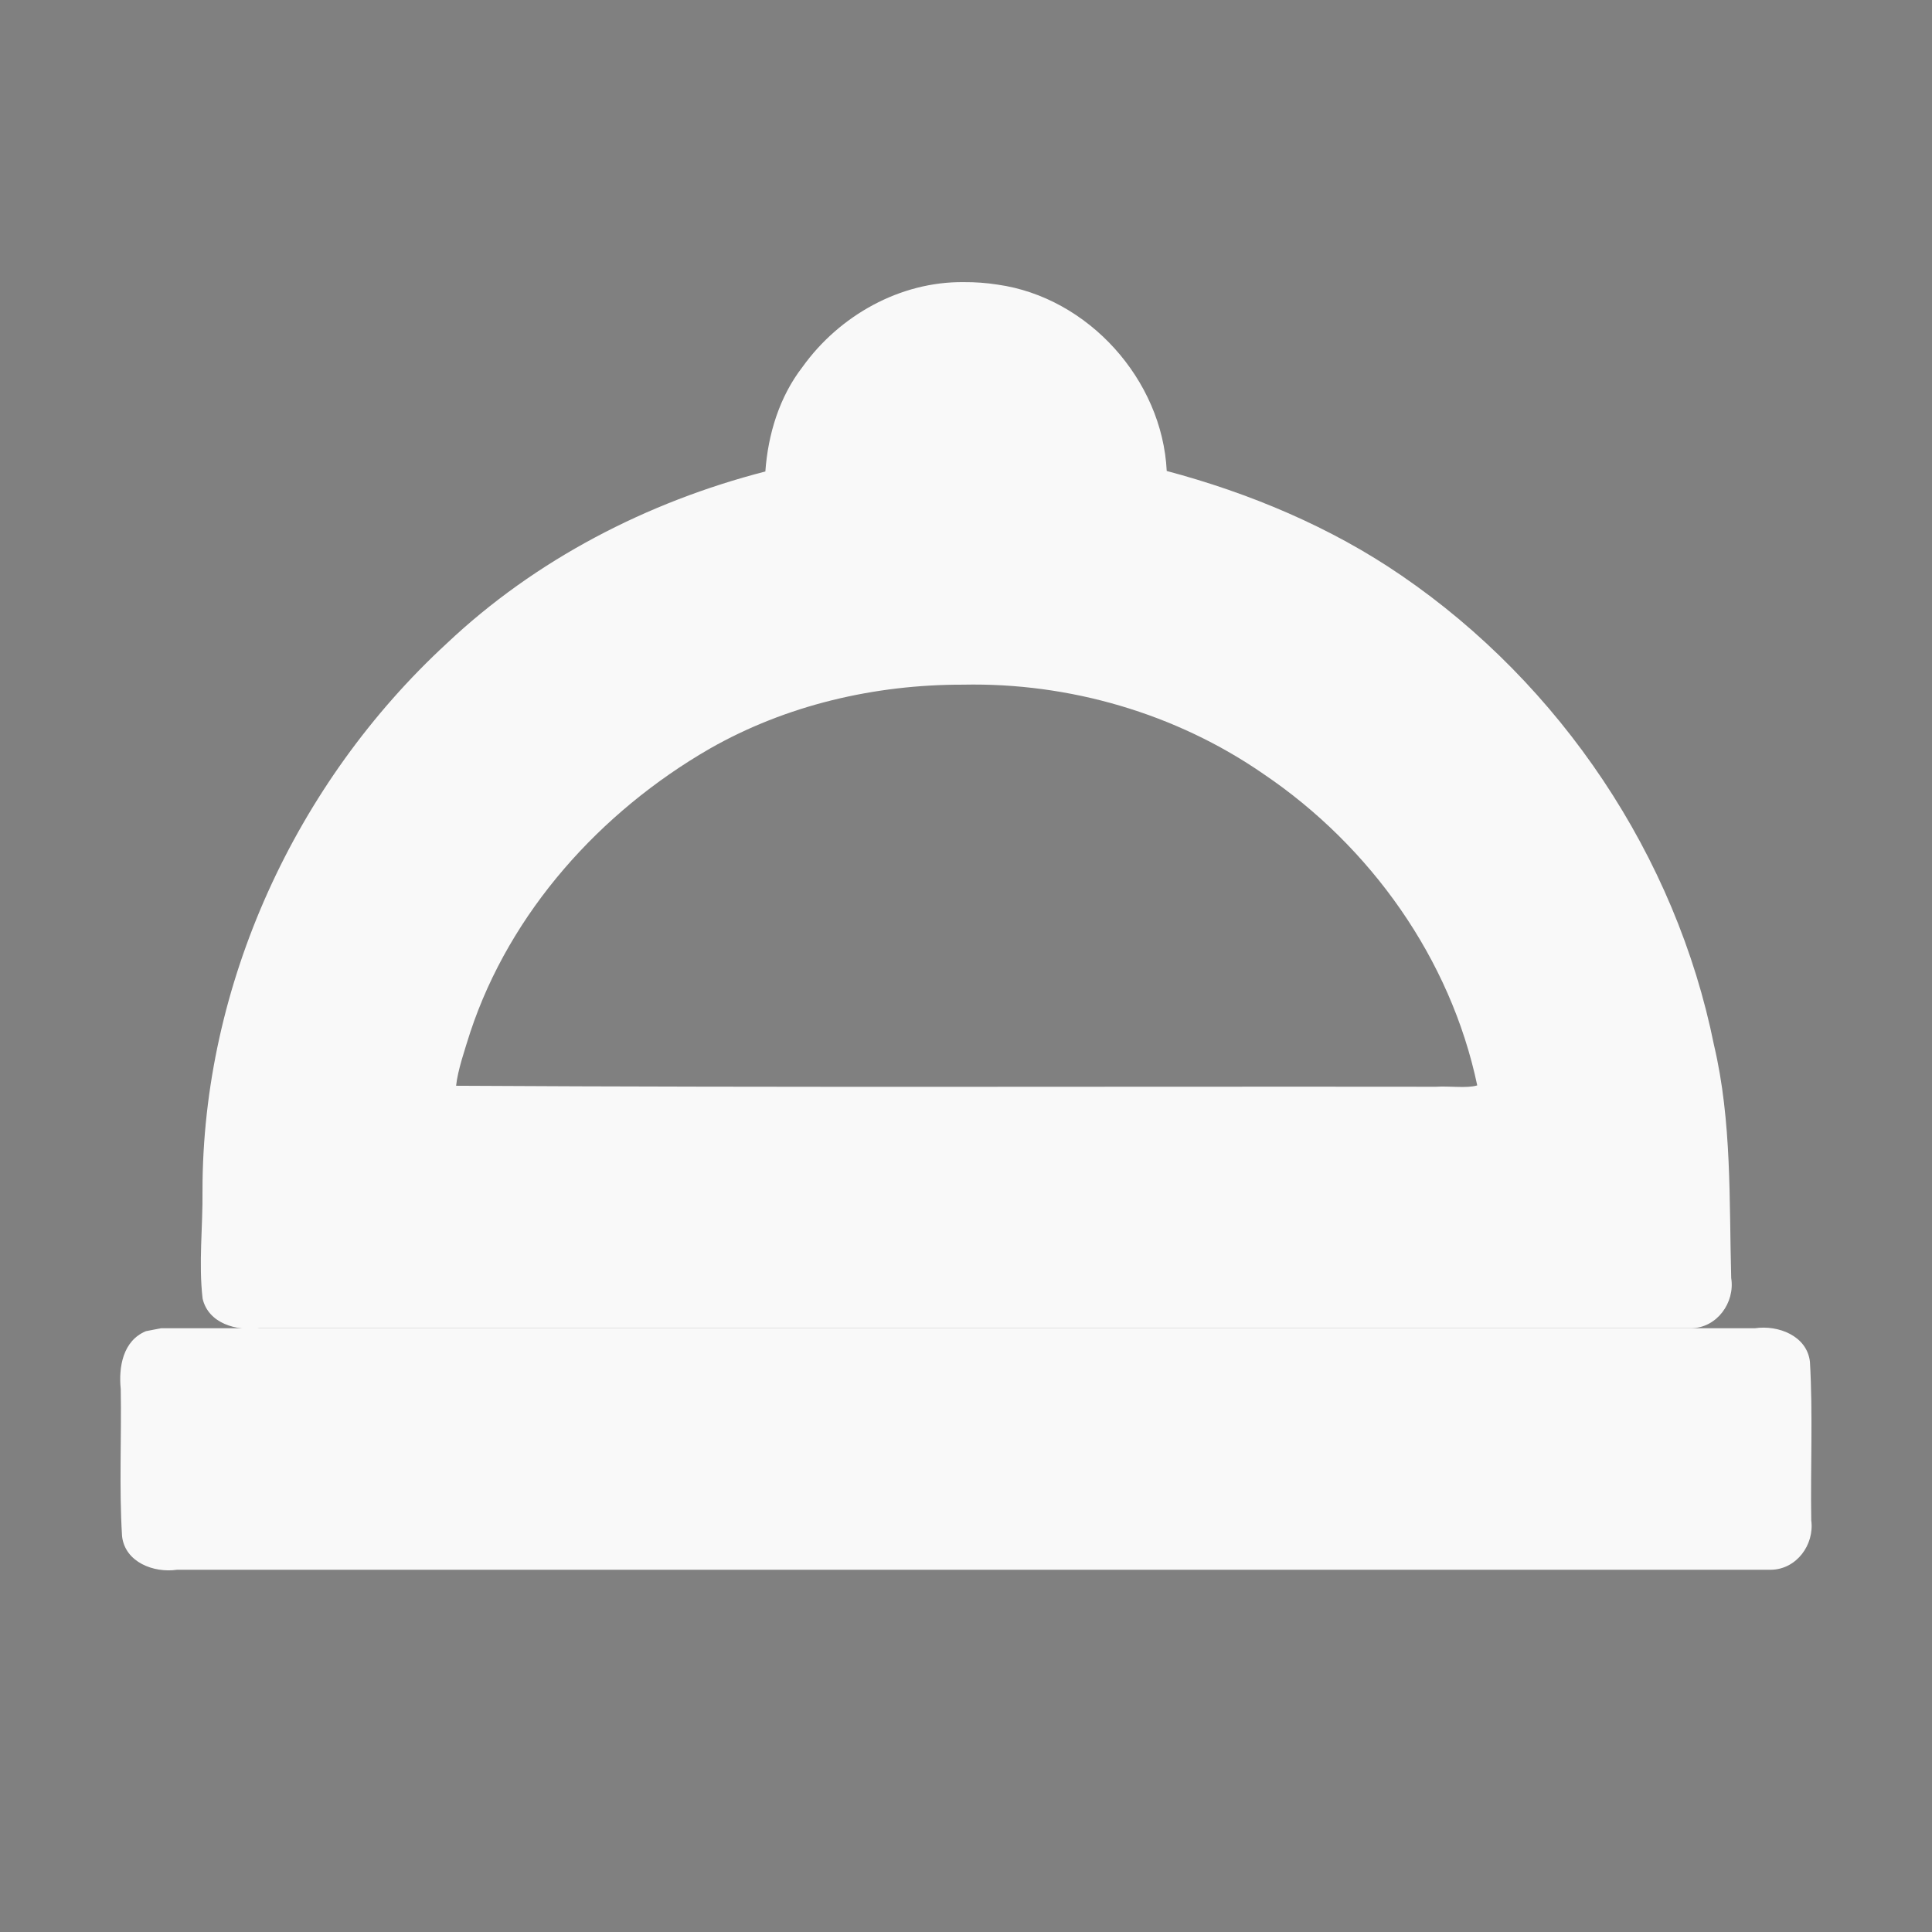<?xml version="1.0" encoding="UTF-8" standalone="no"?>
<svg
   height="24"
   viewBox="0 -960 960 960"
   width="24"
   version="1.1"
   id="svg564"
   sodipodi:docname="Services.svg"
   xmlns:inkscape="http://www.inkscape.org/namespaces/inkscape"
   xmlns:sodipodi="http://sodipodi.sourceforge.net/DTD/sodipodi-0.dtd"
   xmlns="http://www.w3.org/2000/svg"
   xmlns:svg="http://www.w3.org/2000/svg">
  <rect x="0" y="-960" width="960" height="960" fill="#808080" stroke="none"/>
  <defs
     id="defs568" />
  <sodipodi:namedview
     id="namedview566"
     pagecolor="#ffffff"
     bordercolor="#000000"
     borderopacity="0.25"
     inkscape:showpageshadow="2"
     inkscape:pageopacity="0.0"
     inkscape:pagecheckerboard="0"
     inkscape:deskcolor="#d1d1d1"
     showgrid="false" />
  <path
     d="m 80,-200 v -80 h 800 v 80 z m 40,-120 v -40 q 0,-128 78.5,-226 78.5,-98 201.5,-124 v -10 q 0,-33 23.5,-56.5 23.5,-23.5 56.5,-23.5 33,0 56.5,23.5 23.5,23.5 23.5,56.5 v 10 q 124,26 202,124 78,98 78,226 v 40 z m 82,-80 h 556 q -14,-104 -93,-172 -79,-68 -185,-68 -106,0 -184.5,68 -78.5,68 -93.5,172 z m 278,0 z"
     id="path562" />
  <path
     style="fill:#f9f9f9;stroke-width:57.143"
     d="m 478.958,-819.81 c -31.688,-0.388 -61.912,16.613 -80.199,42.147 -11.488,14.85 -17.123,33.388 -18.459,51.94 -58.682,15.121 -114.177,43.752 -158.369,85.5 -75.029,69.175 -121.368,169.532 -121.313,271.964 0.202,17.818 -1.989,35.829 0.05,53.509 2.852,12.408 16.889,16.232 28.157,14.75 237.165,0 474.33,0 711.496,0 12.774,-0.148 21.859,-12.703 19.909,-24.95 -1.063,-38.646 0.396,-77.779 -8.543,-115.695 -18.918,-93.938 -76.245,-179.262 -155.215,-233.312 -35.318,-24.242 -75.723,-41.095 -116.734,-52.021 -2.207,-45.34 -39.011,-86.308 -84.083,-92.605 -5.52,-0.86 -11.11,-1.27 -16.696,-1.228 z m -0.493,200.018 c 52.872,-1.122 105.922,14.303 149.455,44.444 53.043,35.856 92.879,91.712 106.112,154.679 -5.117,1.568 -13.897,0.22 -20.417,0.67 -162.28,-0.192 -324.935,0.444 -486.982,-0.496 0.829,-7.784 4.382,-18.125 7.047,-26.612 19.795,-59.702 64.567,-109.443 118.867,-140.811 38.157,-21.782 82.14,-31.948 125.919,-31.874 z"
     id="path570" />
  <path
     style="fill:#f9f9f9;stroke-width:57.143"
     d="m 72.513,-298.547 c -11.431,4.727 -13.658,17.818 -12.513,28.833 0.423,24.34 -0.854,48.844 0.653,73.08 1.499,12.928 15.786,18.338 27.347,16.634 264,0 528,0 792,0 12.644,-0.152 21.648,-12.43 20,-24.571 -0.425,-26.245 0.856,-52.654 -0.653,-78.794 C 897.848,-296.294 883.561,-301.703 872,-300 c -264,0 -528,0 -792,0 -2.496,0.484 -4.991,0.969 -7.487,1.453 z"
     id="path572" />
</svg>
